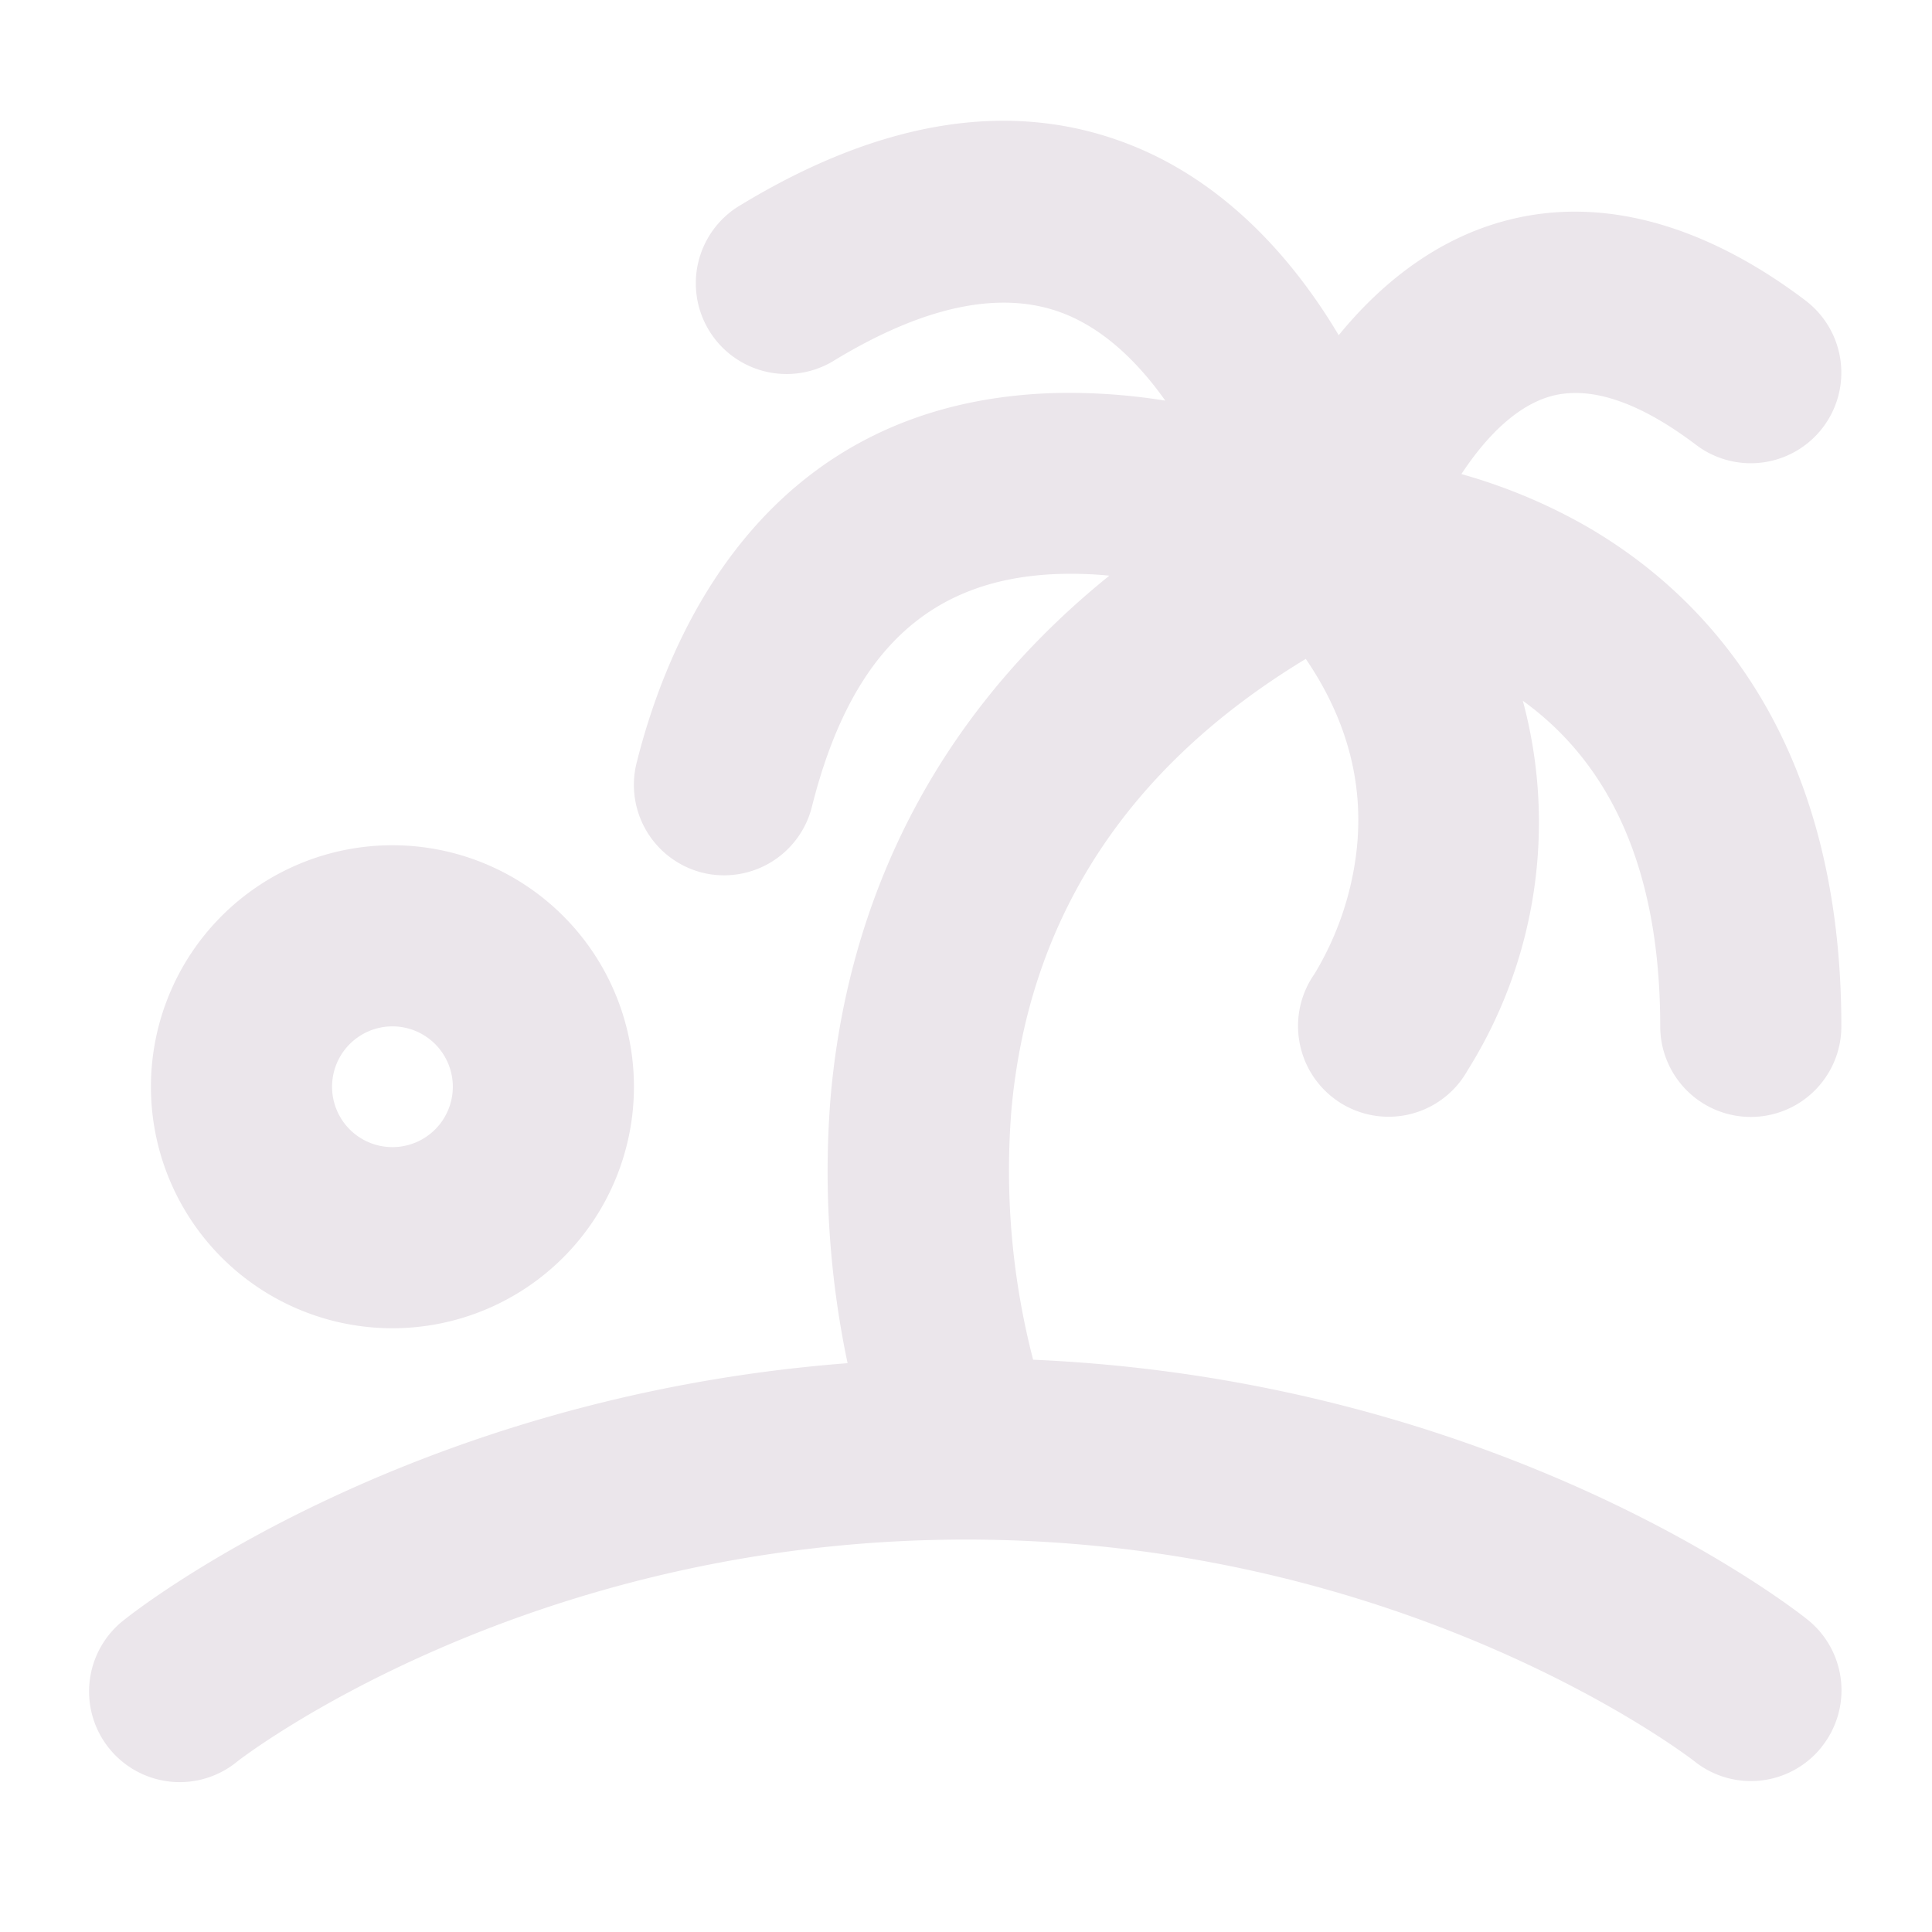 <svg xmlns="http://www.w3.org/2000/svg" width="24" height="24" fill="none" viewBox="0 0 24 24">
  <path fill="#EBE6EB" d="M22.628 21.703a1.124 1.124 0 0 1-1.581.175c-.032-.025-3.55-2.753-9.047-2.753-5.497 0-9.016 2.728-9.05 2.755a1.126 1.126 0 1 1-1.407-1.758c.152-.122 3.522-2.769 8.986-3.188a11.55 11.55 0 0 1-.216-3.24c.156-1.95.926-4.492 3.468-6.543a4.943 4.943 0 0 0-.626-.021c-1.612.052-2.588.972-3.07 2.895a1.125 1.125 0 0 1-1.359.816 1.125 1.125 0 0 1-.818-1.364c.418-1.668 1.646-4.483 5.18-4.594.465-.012.93.02 1.388.094-.325-.458-.732-.863-1.226-1.068-.777-.321-1.756-.124-2.912.584A1.127 1.127 0 0 1 9.16 2.572c1.81-1.11 3.48-1.36 4.962-.74.981.41 1.84 1.211 2.508 2.332.55-.674 1.193-1.142 1.894-1.37 1.54-.5 2.972.232 3.903.938a1.125 1.125 0 1 1-1.357 1.795c-.73-.553-1.352-.75-1.845-.593-.428.138-.792.532-1.071.955.534.15 1.05.364 1.532.637 1.452.831 3.188 2.587 3.188 6.224a1.125 1.125 0 0 1-2.25 0c0-1.875-.575-3.228-1.707-4.045a5.8 5.8 0 0 1-.687 4.593 1.124 1.124 0 0 1-2.083-.33 1.125 1.125 0 0 1 .181-.868c.273-.451.449-.954.517-1.477.11-.852-.1-1.67-.624-2.438-2.214 1.339-3.443 3.221-3.657 5.606a9.36 9.36 0 0 0 .27 3.1c5.833.254 9.46 3.1 9.618 3.227a1.125 1.125 0 0 1 .175 1.585ZM1.875 13.5a3 3 0 1 1 6 0 3 3 0 0 1-6 0Zm2.25 0a.75.75 0 1 0 1.5 0 .75.75 0 0 0-1.5 0Z"/>
</svg>
